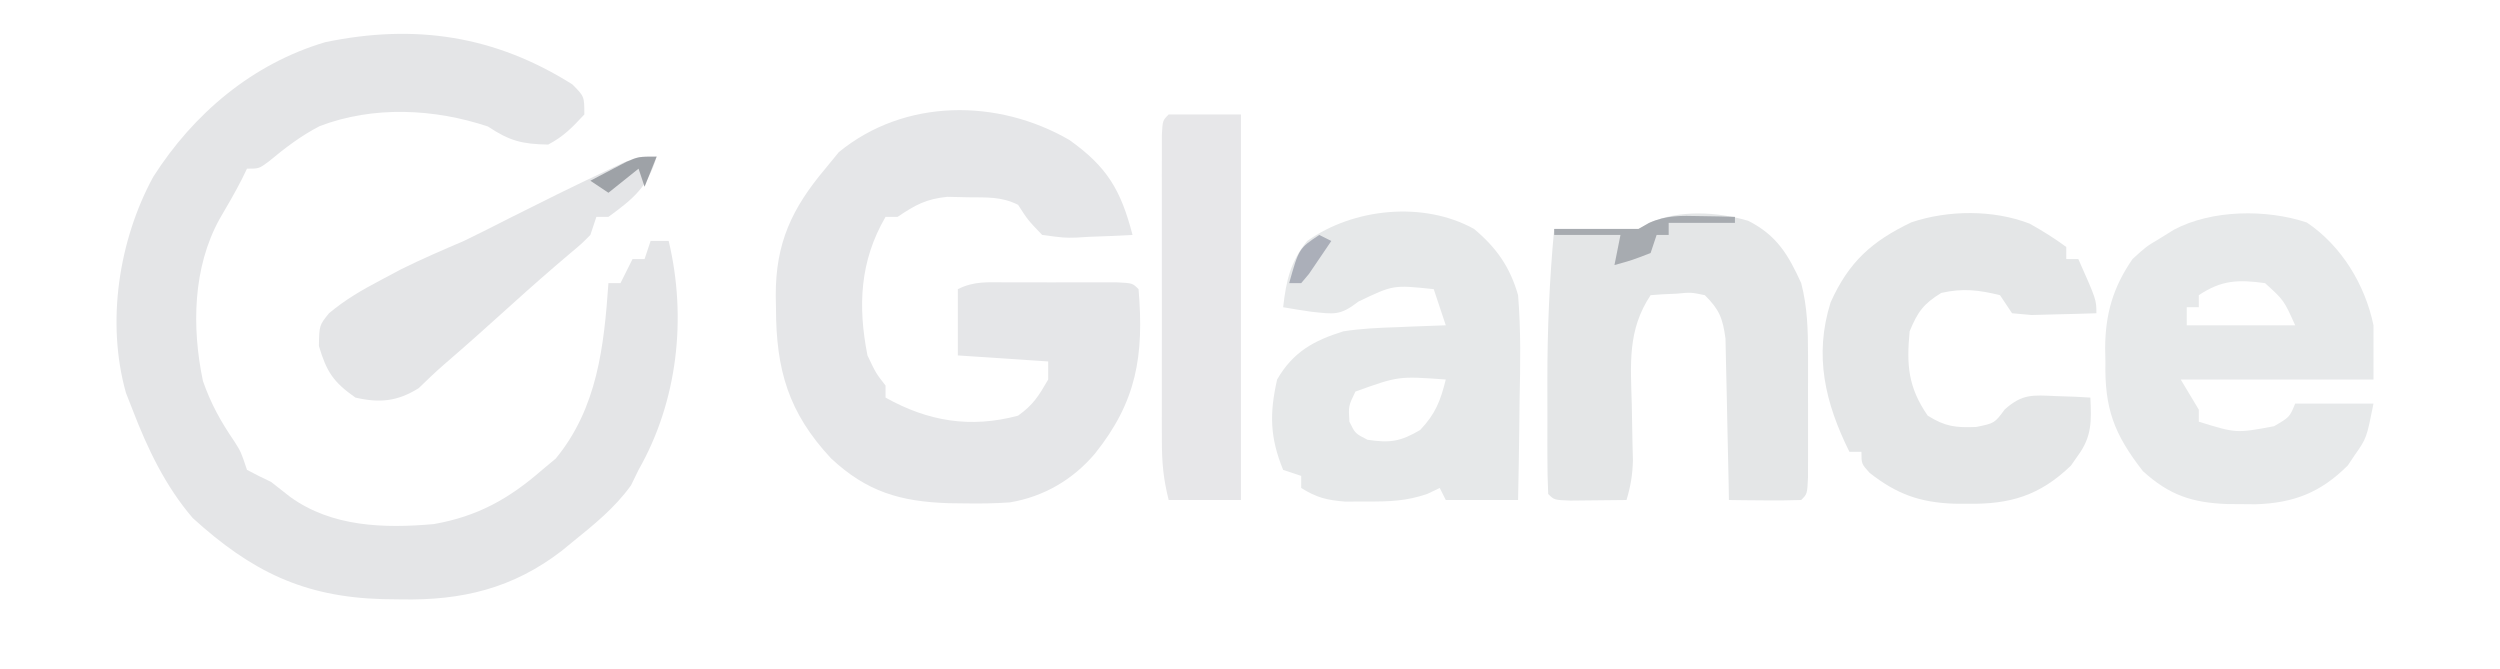<?xml version="1.0" encoding="UTF-8"?>
<svg version="1.1" xmlns="http://www.w3.org/2000/svg" width="415" height="111">
<path d="M0 0 C2 2 2 2 2 5 C-0.055 7.205 -1.406 8.624 -4 10 C-8.316 9.927 -10.404 9.397 -14 7 C-22.935 4.022 -33.038 3.538 -41.93 6.934 C-45.033 8.532 -47.691 10.568 -50.371 12.793 C-52 14 -52 14 -54 14 C-54.416 14.855 -54.416 14.855 -54.84 15.727 C-56 17.999 -57.27 20.176 -58.562 22.375 C-62.987 30.405 -63.185 40.312 -61.312 49.25 C-59.99 53.027 -58.365 55.955 -56.121 59.238 C-55 61 -55 61 -54 64 C-52.687 64.707 -51.347 65.362 -50 66 C-48.932 66.827 -47.87 67.661 -46.812 68.5 C-39.897 73.478 -31.261 73.735 -23 73 C-15.722 71.719 -10.529 68.822 -5 64 C-4.258 63.381 -3.515 62.763 -2.75 62.125 C4.163 53.731 5.268 43.472 6 33 C6.66 33 7.32 33 8 33 C8.66 31.68 9.32 30.36 10 29 C10.66 29 11.32 29 12 29 C12.33 28.01 12.66 27.02 13 26 C13.99 26 14.98 26 16 26 C19.045 38.788 17.485 52.618 11 64 C10.588 64.846 10.175 65.691 9.75 66.562 C7.044 70.332 3.593 73.095 0 76 C-0.57 76.468 -1.14 76.936 -1.727 77.418 C-9.865 83.686 -18.298 85.696 -28.438 85.5 C-29.453 85.486 -30.469 85.471 -31.515 85.457 C-44.59 85.087 -53.272 80.845 -63 72 C-67.544 66.709 -70.512 60.479 -73 54 C-73.358 53.087 -73.717 52.175 -74.086 51.234 C-77.39 39.545 -75.299 25.916 -69.574 15.375 C-62.864 4.834 -53.055 -3.435 -41 -7 C-26.052 -10.1 -12.837 -8.075 0 0 Z " fill="#E4E5E7" transform="translate(95,14)"/>
<path d="M0 0 C6.28 4.455 8.562 8.315 10.5 15.773 C8.081 15.909 5.671 16.008 3.25 16.086 C2.568 16.128 1.886 16.17 1.184 16.213 C-0.828 16.262 -0.828 16.262 -4.5 15.773 C-6.859 13.316 -6.859 13.316 -8.5 10.773 C-11.301 9.373 -13.689 9.566 -16.812 9.523 C-17.943 9.498 -19.074 9.472 -20.238 9.445 C-23.8 9.804 -25.569 10.802 -28.5 12.773 C-29.16 12.773 -29.82 12.773 -30.5 12.773 C-34.779 20.108 -35.112 27.61 -33.5 35.773 C-32.096 38.734 -32.096 38.734 -30.5 40.773 C-30.5 41.433 -30.5 42.093 -30.5 42.773 C-23.434 46.73 -16.39 47.889 -8.5 45.773 C-5.968 43.955 -5.11 42.55 -3.5 39.773 C-3.5 38.783 -3.5 37.793 -3.5 36.773 C-8.45 36.443 -13.4 36.113 -18.5 35.773 C-18.5 32.143 -18.5 28.513 -18.5 24.773 C-15.746 23.397 -13.512 23.644 -10.434 23.641 C-9.226 23.639 -8.019 23.638 -6.775 23.637 C-4.876 23.643 -4.876 23.643 -2.938 23.648 C-1.667 23.645 -0.397 23.641 0.912 23.637 C2.721 23.639 2.721 23.639 4.566 23.641 C5.68 23.642 6.793 23.643 7.94 23.644 C10.5 23.773 10.5 23.773 11.5 24.773 C12.426 35.826 11.184 43.439 4.25 52.086 C0.581 56.417 -4.253 59.228 -9.859 60.17 C-12.379 60.345 -14.85 60.38 -17.375 60.336 C-18.258 60.325 -19.14 60.314 -20.05 60.303 C-28.053 60.036 -33.608 58.404 -39.539 52.871 C-46.639 45.26 -48.678 38.137 -48.688 27.898 C-48.7 27.217 -48.712 26.535 -48.725 25.832 C-48.75 17.093 -46.031 11.344 -40.5 4.773 C-39.758 3.866 -39.015 2.958 -38.25 2.023 C-27.329 -6.912 -11.898 -6.886 0 0 Z " fill="#E5E6E8" transform="translate(177.5,23.227)"/>
<path d="M0 0 C5.743 3.867 9.651 10.287 11.062 17.062 C11.062 20.032 11.062 23.003 11.062 26.062 C0.502 26.062 -10.057 26.062 -20.938 26.062 C-19.948 27.712 -18.957 29.363 -17.938 31.062 C-17.938 31.723 -17.938 32.383 -17.938 33.062 C-11.71 34.993 -11.71 34.993 -5.438 33.812 C-2.86 32.304 -2.86 32.304 -1.938 30.062 C2.353 30.062 6.643 30.062 11.062 30.062 C9.914 35.804 9.914 35.804 7.938 38.625 C7.564 39.183 7.19 39.741 6.805 40.316 C2.279 44.852 -2.235 46.571 -8.498 46.771 C-9.261 46.764 -10.025 46.757 -10.812 46.75 C-11.606 46.745 -12.4 46.74 -13.217 46.735 C-19.052 46.504 -22.801 45.279 -27.211 41.277 C-32.024 35.103 -33.594 30.859 -33.438 23.125 C-33.453 22.365 -33.468 21.605 -33.484 20.822 C-33.446 15.152 -32.173 10.756 -28.938 6.062 C-26.684 4.004 -26.684 4.004 -24.375 2.625 C-23.611 2.152 -22.846 1.679 -22.059 1.191 C-15.801 -2.139 -6.714 -2.248 0 0 Z M-17.938 12.062 C-17.938 12.723 -17.938 13.383 -17.938 14.062 C-18.598 14.062 -19.258 14.062 -19.938 14.062 C-19.938 15.053 -19.938 16.043 -19.938 17.062 C-13.998 17.062 -8.057 17.062 -1.938 17.062 C-3.808 12.901 -3.808 12.901 -6.938 10.062 C-11.392 9.457 -14.14 9.531 -17.938 12.062 Z " fill="#E7E9EA" transform="translate(382.938,36.938)"/>
<path d="M0 0 C3.719 3.109 5.979 6.329 7.312 11 C7.796 16.844 7.69 22.643 7.562 28.5 C7.542 30.102 7.524 31.703 7.508 33.305 C7.464 37.204 7.395 41.102 7.312 45 C3.353 45 -0.608 45 -4.688 45 C-5.018 44.34 -5.348 43.68 -5.688 43 C-6.707 43.487 -6.707 43.487 -7.746 43.984 C-11.226 45.186 -14.074 45.266 -17.75 45.25 C-18.958 45.255 -20.166 45.26 -21.41 45.266 C-24.456 45.019 -26.137 44.603 -28.688 43 C-28.688 42.34 -28.688 41.68 -28.688 41 C-29.677 40.67 -30.668 40.34 -31.688 40 C-33.887 34.612 -33.967 30.668 -32.688 25 C-30.042 20.421 -26.621 18.539 -21.688 17 C-18.71 16.542 -15.759 16.403 -12.75 16.312 C-11.971 16.278 -11.192 16.244 -10.389 16.209 C-8.489 16.127 -6.588 16.062 -4.688 16 C-5.348 14.02 -6.008 12.04 -6.688 10 C-13.412 9.287 -13.412 9.287 -19.188 12.062 C-22.257 14.441 -23.239 14.144 -27 13.75 C-28.566 13.521 -30.13 13.278 -31.688 13 C-31.177 8.612 -30.507 5.456 -27.688 2 C-20.033 -3.446 -8.413 -4.656 0 0 Z M-19.688 27 C-20.85 29.394 -20.85 29.394 -20.688 32 C-19.732 33.956 -19.732 33.956 -17.688 35 C-13.954 35.568 -12.204 35.305 -8.938 33.375 C-6.393 30.689 -5.577 28.558 -4.688 25 C-12.537 24.429 -12.537 24.429 -19.688 27 Z " fill="#E6E8E9" transform="translate(244.688,38)"/>
<path d="M0 0 C4.777 2.414 6.665 5.666 8.801 10.348 C9.848 14.379 9.93 18.208 9.934 22.363 C9.935 23.02 9.936 23.676 9.936 24.352 C9.937 25.731 9.935 27.109 9.931 28.487 C9.926 30.605 9.931 32.722 9.938 34.84 C9.937 36.181 9.936 37.522 9.934 38.863 C9.932 40.083 9.931 41.303 9.93 42.56 C9.801 45.348 9.801 45.348 8.801 46.348 C6.781 46.42 4.759 46.431 2.738 46.41 C1.081 46.397 1.081 46.397 -0.609 46.383 C-1.464 46.371 -2.319 46.36 -3.199 46.348 C-3.214 45.46 -3.228 44.572 -3.243 43.657 C-3.305 40.354 -3.379 37.052 -3.462 33.75 C-3.495 32.322 -3.523 30.895 -3.546 29.467 C-3.579 27.411 -3.632 25.356 -3.688 23.301 C-3.714 22.065 -3.74 20.829 -3.767 19.556 C-4.223 16.173 -4.792 14.725 -7.199 12.348 C-9.478 11.866 -9.478 11.866 -11.887 12.098 C-12.695 12.134 -13.503 12.17 -14.336 12.207 C-14.951 12.253 -15.566 12.3 -16.199 12.348 C-20.043 18.123 -19.51 23.72 -19.324 30.473 C-19.281 32.621 -19.242 34.769 -19.207 36.918 C-19.183 37.864 -19.158 38.811 -19.133 39.786 C-19.194 42.152 -19.519 44.091 -20.199 46.348 C-22.178 46.375 -24.158 46.394 -26.137 46.41 C-27.239 46.422 -28.341 46.433 -29.477 46.445 C-32.199 46.348 -32.199 46.348 -33.199 45.348 C-33.3 43.209 -33.33 41.067 -33.332 38.926 C-33.333 38.27 -33.334 37.614 -33.335 36.938 C-33.336 35.54 -33.334 34.141 -33.33 32.742 C-33.324 30.648 -33.329 28.555 -33.336 26.461 C-33.34 18.052 -32.989 9.724 -32.199 1.348 C-27.533 1.348 -22.866 1.348 -18.199 1.348 C-17.618 1.025 -17.036 0.703 -16.438 0.371 C-11.544 -1.866 -5.098 -1.512 0 0 Z " fill="#E4E6E7" transform="translate(290.199,36.652)"/>
<path d="M0 0 C2.129 1.193 4.126 2.427 6.086 3.879 C6.086 4.539 6.086 5.199 6.086 5.879 C6.746 5.879 7.406 5.879 8.086 5.879 C11.086 12.629 11.086 12.629 11.086 14.879 C8.795 14.96 6.503 15.018 4.211 15.066 C2.297 15.119 2.297 15.119 0.344 15.172 C-0.731 15.075 -1.806 14.979 -2.914 14.879 C-3.574 13.889 -4.234 12.899 -4.914 11.879 C-8.46 11.009 -11.091 10.692 -14.664 11.504 C-17.625 13.314 -18.585 14.662 -19.914 17.879 C-20.443 23.436 -20.183 27.144 -16.914 31.879 C-13.985 33.7 -12.296 33.894 -8.852 33.754 C-5.818 33.133 -5.818 33.133 -4.121 30.84 C-1.192 28.237 0.483 28.461 4.336 28.629 C5.414 28.665 6.491 28.701 7.602 28.738 C8.421 28.785 9.241 28.831 10.086 28.879 C10.266 32.754 10.361 35.332 8.023 38.504 C7.449 39.328 7.449 39.328 6.863 40.168 C1.65 45.186 -3.27 46.607 -10.289 46.504 C-11.033 46.5 -11.776 46.496 -12.543 46.492 C-18.205 46.285 -22.023 44.924 -26.543 41.387 C-27.914 39.879 -27.914 39.879 -27.914 37.879 C-28.574 37.879 -29.234 37.879 -29.914 37.879 C-33.937 29.761 -35.818 21.936 -33.031 13.07 C-30.009 6.335 -26.162 2.909 -19.617 -0.219 C-13.475 -2.269 -6.048 -2.327 0 0 Z " fill="#E4E6E7" transform="translate(336.914,37.121)"/>
<path d="M0 0 C3.96 0 7.92 0 12 0 C12 21.12 12 42.24 12 64 C8.04 64 4.08 64 0 64 C-0.894 60.423 -1.127 57.789 -1.129 54.146 C-1.133 52.968 -1.136 51.79 -1.139 50.577 C-1.137 49.31 -1.135 48.043 -1.133 46.738 C-1.134 45.437 -1.135 44.135 -1.136 42.794 C-1.137 40.045 -1.135 37.295 -1.13 34.546 C-1.125 31.015 -1.128 27.484 -1.134 23.953 C-1.138 20.59 -1.135 17.226 -1.133 13.863 C-1.135 12.59 -1.137 11.318 -1.139 10.006 C-1.136 8.838 -1.133 7.67 -1.129 6.466 C-1.129 5.432 -1.128 4.398 -1.127 3.333 C-1 1 -1 1 0 0 Z " fill="#E7E7E9" transform="translate(194,19)"/>
<path d="M0 0 C-1.433 5.017 -3.906 7.015 -8 10 C-8.66 10 -9.32 10 -10 10 C-10.33 10.99 -10.66 11.98 -11 13 C-12.496 14.508 -12.496 14.508 -14.438 16.125 C-17.673 18.868 -20.856 21.652 -24 24.5 C-27.729 27.863 -31.459 31.222 -35.27 34.492 C-36.723 35.759 -38.119 37.091 -39.5 38.438 C-43.019 40.637 -45.963 40.93 -50 40 C-53.665 37.427 -54.783 35.727 -56.062 31.438 C-56 28 -56 28 -54.391 26.008 C-51.643 23.7 -48.864 22.106 -45.688 20.438 C-44.598 19.859 -43.509 19.28 -42.387 18.684 C-38.972 16.986 -35.505 15.501 -32 14 C-29.439 12.766 -26.908 11.477 -24.375 10.188 C-19.172 7.567 -13.957 4.984 -8.688 2.5 C-7.146 1.773 -7.146 1.773 -5.574 1.031 C-3 0 -3 0 0 0 Z " fill="#E4E5E7" transform="translate(109,26)"/>
<path d="M0 0 C1.078 0.018 2.155 0.036 3.266 0.055 C4.495 0.089 4.495 0.089 5.75 0.125 C5.75 0.455 5.75 0.785 5.75 1.125 C2.12 1.125 -1.51 1.125 -5.25 1.125 C-5.25 1.785 -5.25 2.445 -5.25 3.125 C-5.91 3.125 -6.57 3.125 -7.25 3.125 C-7.58 4.115 -7.91 5.105 -8.25 6.125 C-11.312 7.312 -11.312 7.312 -14.25 8.125 C-13.92 6.475 -13.59 4.825 -13.25 3.125 C-16.88 3.125 -20.51 3.125 -24.25 3.125 C-24.25 2.795 -24.25 2.465 -24.25 2.125 C-19.583 2.125 -14.917 2.125 -10.25 2.125 C-9.678 1.798 -9.105 1.47 -8.516 1.133 C-5.563 -0.181 -3.217 -0.07 0 0 Z " fill="#A7ABB0" transform="translate(282.25,35.875)"/>
<path d="M0 0 C-0.66 1.65 -1.32 3.3 -2 5 C-2.33 4.01 -2.66 3.02 -3 2 C-4.65 3.32 -6.3 4.64 -8 6 C-8.99 5.34 -9.98 4.68 -11 4 C-9.733 3.326 -8.461 2.661 -7.188 2 C-6.48 1.629 -5.772 1.258 -5.043 0.875 C-3 0 -3 0 0 0 Z " fill="#9EA2A7" transform="translate(109,26)"/>
<path d="M0 0 C0.66 0.33 1.32 0.66 2 1 C1.217 2.172 0.423 3.338 -0.375 4.5 C-0.816 5.15 -1.257 5.799 -1.711 6.469 C-2.136 6.974 -2.562 7.479 -3 8 C-3.66 8 -4.32 8 -5 8 C-3.375 2.25 -3.375 2.25 0 0 Z " fill="#ABAFB9" transform="translate(219,39)"/>
<path d="" fill="#000000" transform="translate(0,0)"/>
</svg>
